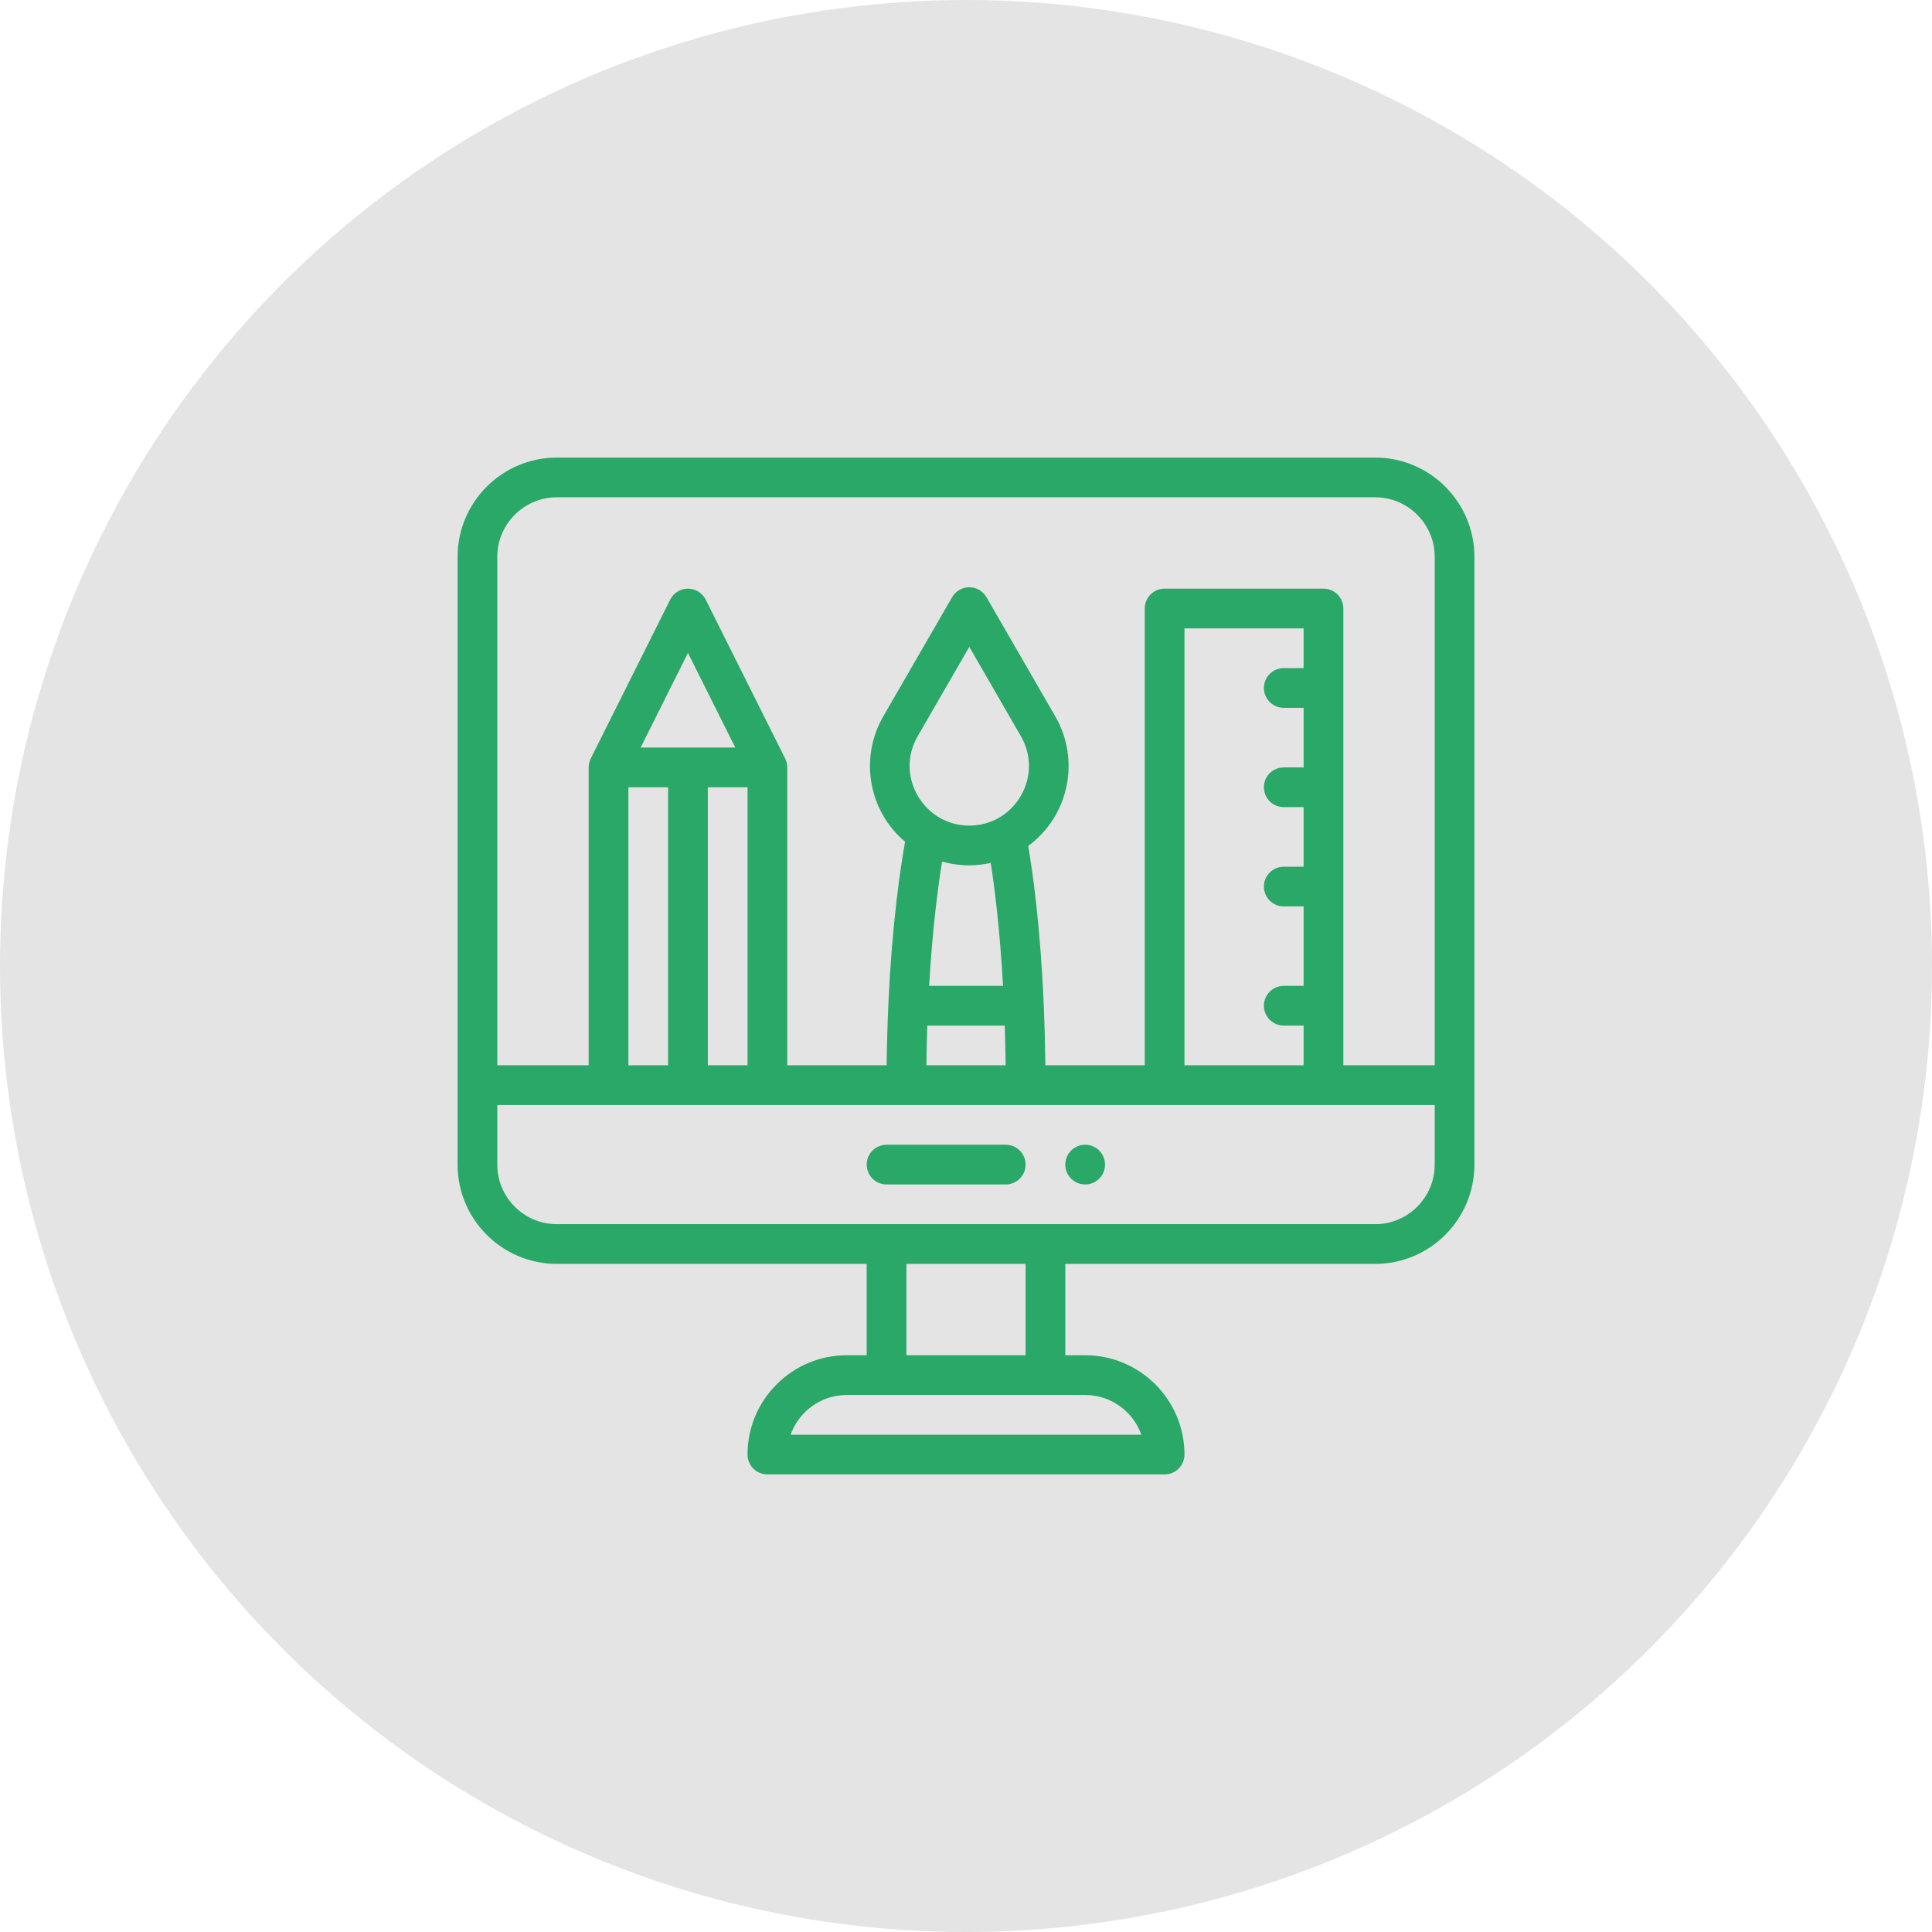 <svg width="76" height="76" viewBox="0 0 76 76" fill="none" xmlns="http://www.w3.org/2000/svg">
<circle cx="38" cy="38" r="38" fill="#E4E4E4"/>
<path d="M42.688 45.031C42.256 45.031 41.906 45.381 41.906 45.812C41.906 46.244 42.256 46.594 42.688 46.594C43.119 46.594 43.469 46.244 43.469 45.812C43.469 45.381 43.119 45.031 42.688 45.031Z" fill="#29A867"/>
<path d="M54.094 18H21.906C19.752 18 18 19.752 18 21.906V45.812C18 47.966 19.752 49.719 21.906 49.719H34.094V53.312H33.312C32.269 53.312 31.289 53.719 30.551 54.457C29.813 55.195 29.406 56.176 29.406 57.219C29.406 57.65 29.756 58 30.188 58H45.812C46.244 58 46.594 57.65 46.594 57.219C46.594 55.065 44.841 53.312 42.688 53.312H41.906V49.719H54.094C56.248 49.719 58 47.966 58 45.812V21.906C58 19.752 56.248 18 54.094 18ZM21.906 19.562H54.094C55.386 19.562 56.438 20.614 56.438 21.906V41.906H52.844V23.938C52.844 23.506 52.494 23.156 52.062 23.156H45.812C45.381 23.156 45.031 23.506 45.031 23.938V41.906H41.121C41.112 41.098 41.091 40.302 41.058 39.529C40.921 36.347 40.61 34.216 40.447 33.278C42.059 32.092 42.499 29.892 41.514 28.183L38.806 23.493C38.666 23.251 38.409 23.102 38.13 23.102C37.85 23.102 37.593 23.251 37.453 23.493L34.744 28.183C33.815 29.794 34.144 31.881 35.604 33.113C35.435 34.048 35.093 36.256 34.945 39.527C34.91 40.308 34.888 41.105 34.879 41.906H30.969V30.188C30.969 30.064 30.939 29.951 30.892 29.85C30.889 29.846 30.888 29.842 30.886 29.838L27.761 23.588C27.629 23.323 27.358 23.156 27.062 23.156C26.767 23.156 26.496 23.323 26.364 23.588L23.239 29.838C23.237 29.842 23.236 29.846 23.234 29.85C23.185 29.952 23.156 30.066 23.156 30.188V41.906H19.562V21.906C19.562 20.614 20.614 19.562 21.906 19.562V19.562ZM46.594 41.906V24.719H51.281V26.281H50.5C50.069 26.281 49.719 26.631 49.719 27.062C49.719 27.494 50.069 27.844 50.5 27.844H51.281V30.188H50.5C50.069 30.188 49.719 30.537 49.719 30.969C49.719 31.4 50.069 31.75 50.5 31.75H51.281V34.094H50.5C50.069 34.094 49.719 34.444 49.719 34.875C49.719 35.306 50.069 35.656 50.5 35.656H51.281V38.781H50.5C50.069 38.781 49.719 39.131 49.719 39.562C49.719 39.994 50.069 40.344 50.5 40.344H51.281V41.906H46.594ZM38.13 34.04C38.413 34.04 38.696 34.007 38.973 33.946C39.118 34.875 39.331 36.52 39.457 38.781H36.549C36.681 36.521 36.904 34.851 37.058 33.891C37.404 33.989 37.764 34.04 38.13 34.04ZM38.13 32.477C36.344 32.477 35.193 30.534 36.097 28.964L38.13 25.446L40.161 28.964C41.062 30.527 39.927 32.477 38.13 32.477ZM36.477 40.344H39.525C39.542 40.857 39.553 41.379 39.559 41.906H36.442C36.448 41.383 36.459 40.86 36.477 40.344ZM27.844 41.906V30.969H29.406V41.906H27.844ZM24.719 41.906V30.969H26.281V41.906H24.719ZM25.201 29.406L27.062 25.684L28.924 29.406H25.201ZM44.897 56.438H31.102C31.217 56.112 31.404 55.813 31.655 55.562C32.099 55.119 32.687 54.875 33.312 54.875H42.688C43.706 54.875 44.575 55.528 44.897 56.438ZM40.344 53.312H35.656V49.719H40.344V53.312ZM54.094 48.156H21.906C20.614 48.156 19.562 47.105 19.562 45.812V43.469H56.438V45.812C56.438 47.105 55.386 48.156 54.094 48.156Z" fill="#29A867"/>
<path d="M39.562 45.031H34.875C34.444 45.031 34.094 45.381 34.094 45.812C34.094 46.244 34.444 46.594 34.875 46.594H39.562C39.994 46.594 40.344 46.244 40.344 45.812C40.344 45.381 39.994 45.031 39.562 45.031Z" fill="#29A867"/>
</svg>
